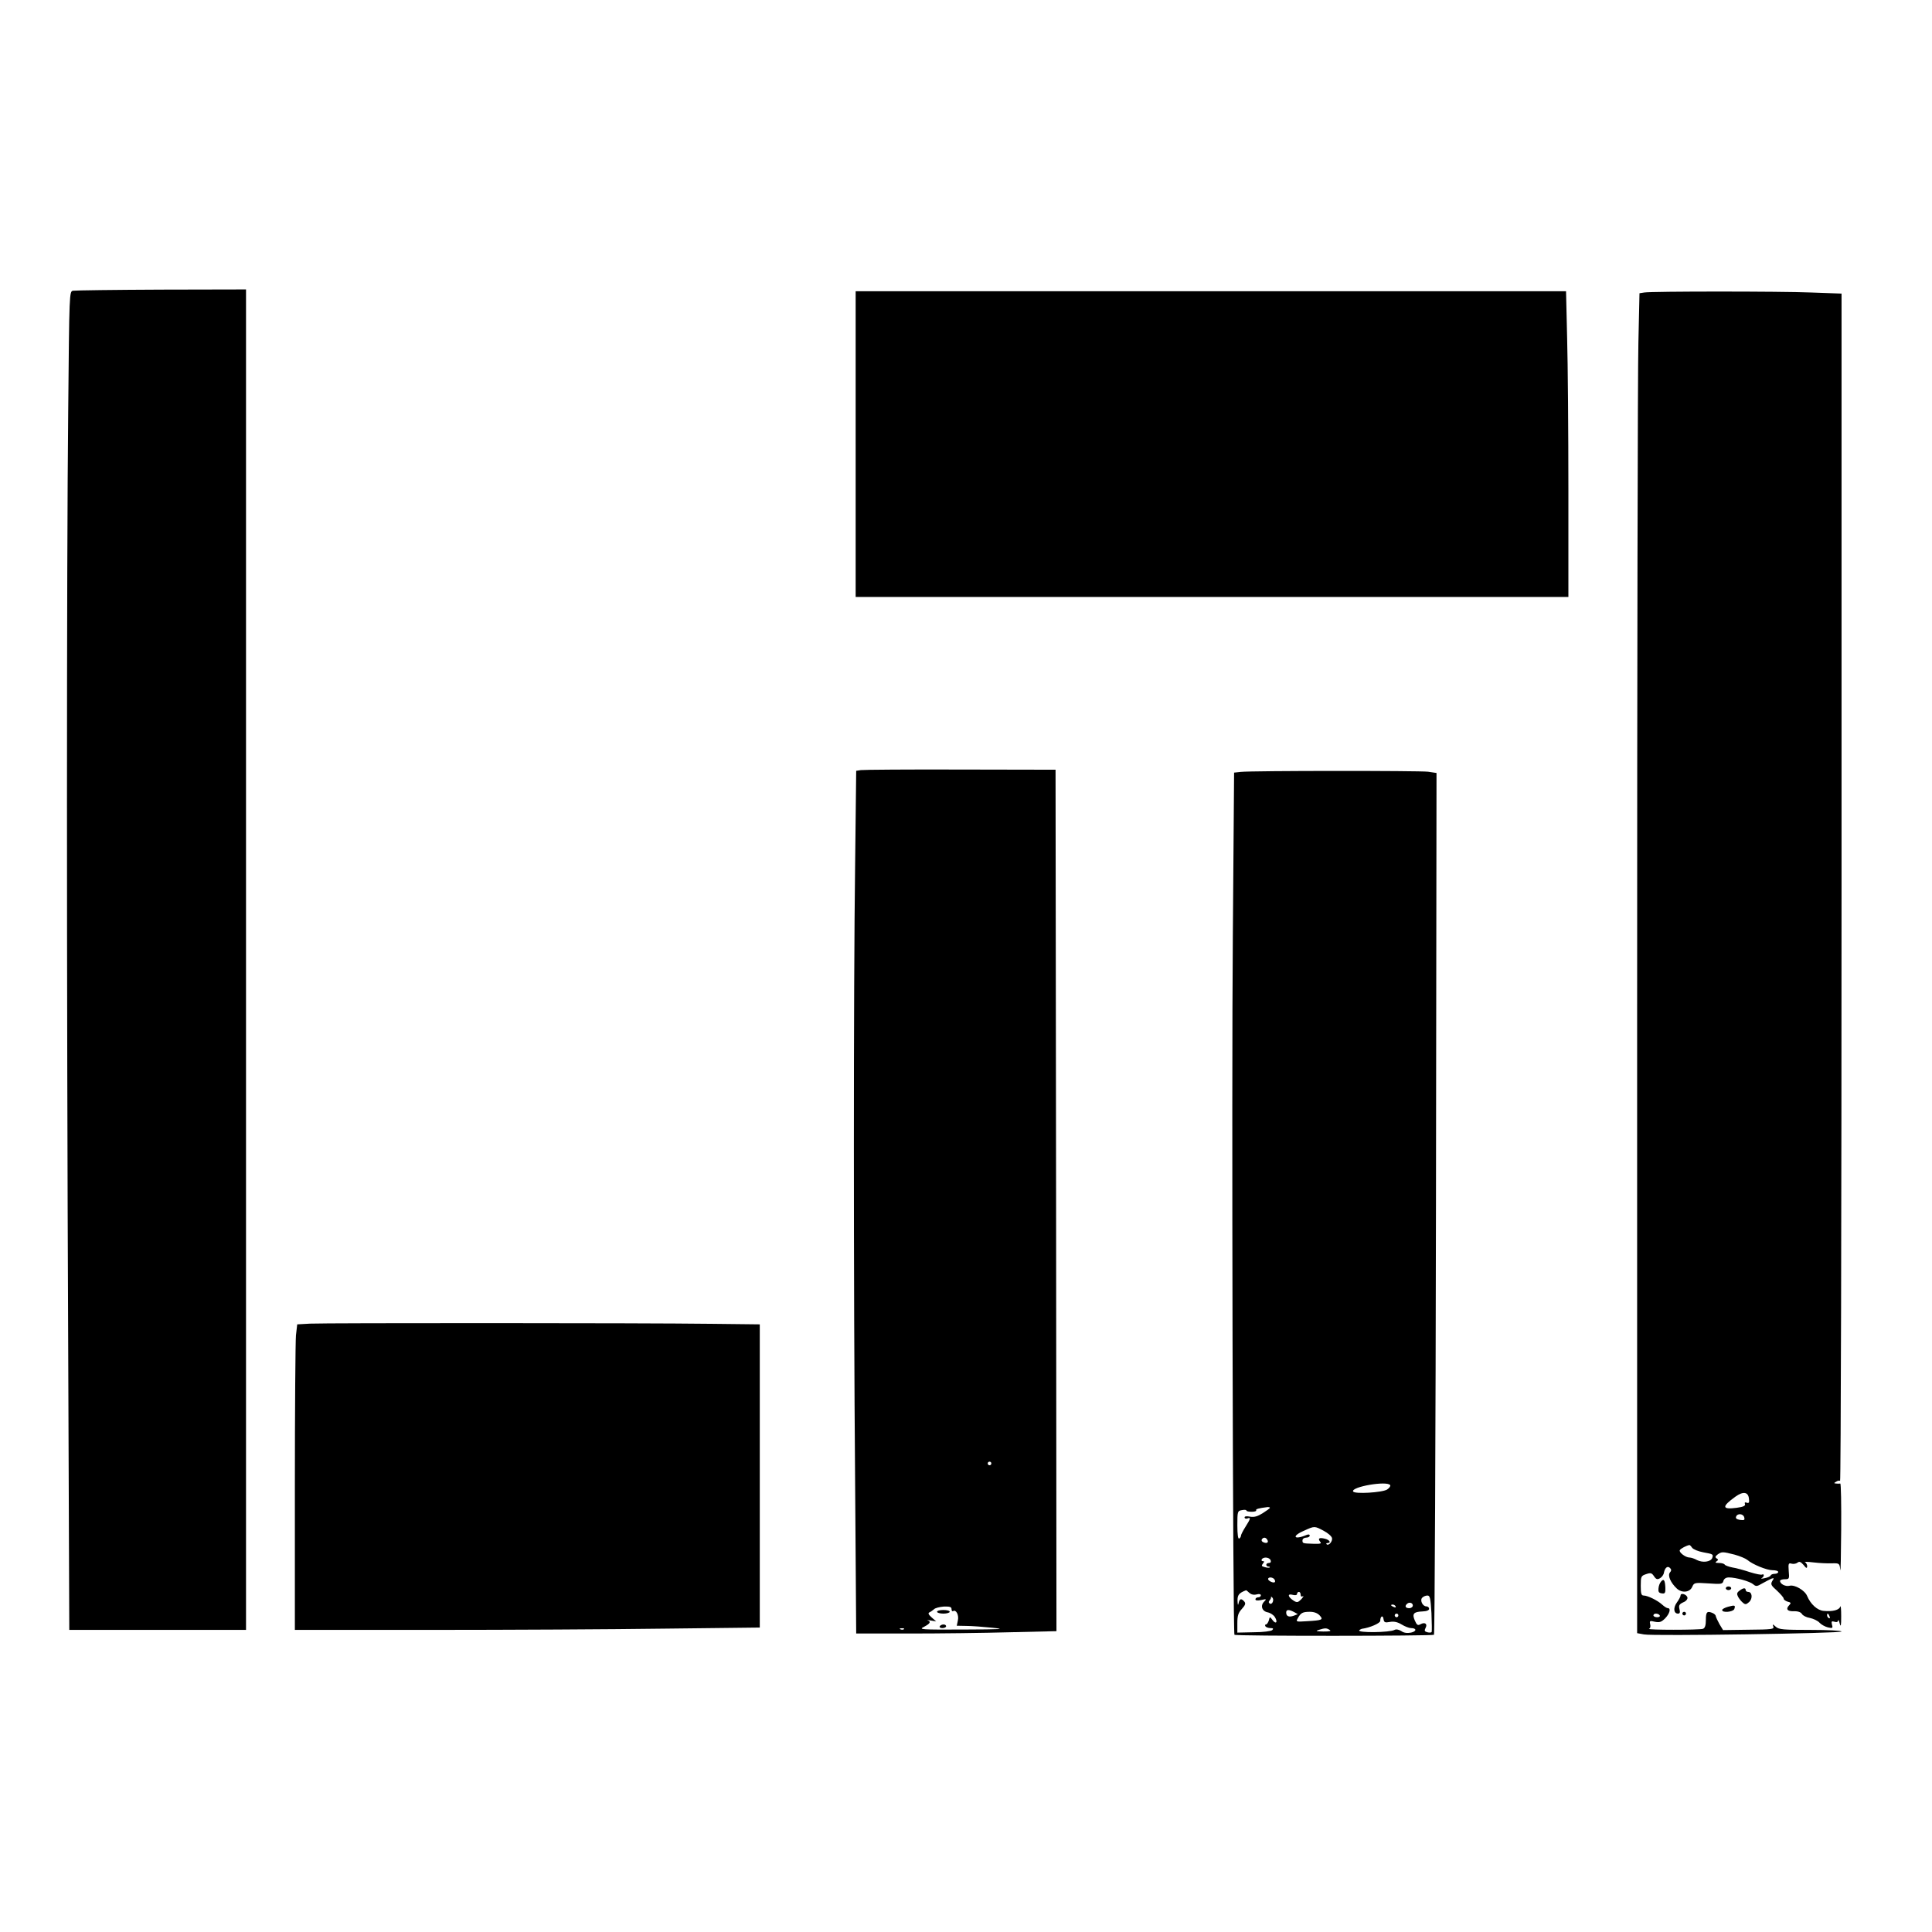 <?xml version="1.0" standalone="no"?>
<!DOCTYPE svg PUBLIC "-//W3C//DTD SVG 20010904//EN"
 "http://www.w3.org/TR/2001/REC-SVG-20010904/DTD/svg10.dtd">
<svg version="1.0" xmlns="http://www.w3.org/2000/svg"
 width="1068pt" height="1068pt" viewBox="0 0 1068 1068"
 preserveAspectRatio="xMidYMid meet">
<g transform="translate(0,1068) scale(0.1,-0.1)"
fill="#000000" stroke="none">
<path d="M404 9073 c-21 -4 -21 -5 -27 -671 -9 -855 -9 -3175 0 -5170 l6
-1562 489 0 488 0 0 3705 0 3705 -467 -1 c-258 -1 -477 -4 -489 -6z"/>
<path d="M4730 8225 l0 -845 1970 0 1970 0 0 588 c0 324 -3 704 -7 845 l-6
257 -1964 0 -1963 0 0 -845z"/>
<path d="M9089 9063 l-26 -4 -6 -271 c-4 -149 -7 -1816 -7 -3704 l0 -3432 38
-7 c52 -10 1092 6 1092 16 0 5 -77 9 -172 9 -149 0 -174 2 -191 17 -18 16 -20
16 -14 1 5 -14 -9 -16 -136 -17 l-142 -2 -20 33 c-10 18 -19 38 -20 43 0 6 -7
13 -15 17 -33 15 -40 8 -40 -36 0 -31 -5 -46 -16 -50 -18 -7 -315 -7 -298 0 7
3 9 14 6 26 -4 18 -2 20 26 13 26 -5 36 -2 57 19 25 26 33 56 15 56 -6 0 -20
9 -32 20 -25 23 -80 50 -102 50 -13 0 -16 11 -16 54 0 51 2 55 29 64 26 9 32
7 44 -11 12 -18 19 -20 34 -11 10 6 20 20 21 30 6 28 20 40 34 26 8 -8 8 -15
-1 -25 -13 -17 4 -56 38 -88 29 -27 73 -22 86 10 10 22 13 23 89 18 71 -5 79
-4 83 14 4 12 14 19 30 19 39 0 117 -22 135 -38 15 -13 21 -12 50 5 18 10 41
22 50 26 15 5 16 4 5 -13 -10 -18 -7 -24 26 -53 20 -19 37 -38 37 -44 0 -6 10
-13 22 -17 18 -4 20 -8 10 -18 -22 -22 -13 -36 24 -35 23 1 39 -5 45 -15 5 -9
25 -19 44 -22 19 -4 43 -15 53 -26 9 -10 30 -22 46 -26 26 -6 29 -5 23 15 -4
18 -2 21 14 16 12 -4 19 -1 20 7 1 7 5 0 9 -17 6 -22 8 -12 8 40 0 39 -2 63
-5 54 -5 -19 -42 -29 -92 -24 -35 3 -72 37 -91 82 -13 32 -69 64 -97 57 -23
-6 -53 10 -53 27 0 5 12 9 26 9 25 0 26 2 22 46 -3 41 -1 45 16 40 11 -3 26 0
33 6 10 8 18 4 33 -13 15 -19 19 -21 20 -7 0 9 -6 19 -12 22 -7 3 14 3 47 -1
33 -4 79 -6 102 -5 41 1 42 0 46 -36 2 -20 4 79 5 221 1 141 -1 256 -5 256 -5
-1 -15 -1 -23 0 -13 1 -13 3 0 10 8 6 18 7 22 5 4 -3 8 1473 8 3279 l0 3284
-167 6 c-174 7 -879 7 -924 0z m579 -6667 c3 -22 0 -27 -12 -23 -10 4 -13 1
-10 -7 4 -10 -9 -16 -45 -21 -83 -11 -85 6 -7 62 42 30 70 26 74 -11z m-26
-104 c4 -15 0 -17 -23 -14 -19 3 -26 9 -22 18 7 20 40 17 45 -4z m-288 -168
c7 -9 34 -20 61 -25 56 -10 57 -11 50 -32 -9 -21 -52 -27 -84 -11 -14 8 -33
14 -41 14 -23 0 -61 30 -54 41 5 9 38 26 53 28 2 1 9 -6 15 -15z m235 -38 c29
-8 60 -21 70 -29 29 -25 107 -57 139 -57 18 0 32 -4 32 -10 0 -5 -9 -10 -19
-10 -11 0 -21 -4 -23 -9 -1 -5 -16 -12 -33 -15 -16 -4 -24 -3 -17 0 6 3 12 10
12 15 0 6 -4 8 -9 5 -5 -3 -35 3 -67 13 -33 11 -76 23 -97 26 -20 4 -40 11
-43 16 -3 5 -17 9 -32 9 -19 0 -23 3 -13 9 10 7 11 10 1 16 -10 6 -9 11 5 22
23 16 27 16 94 -1z m-414 -336 c3 -5 -3 -10 -14 -10 -12 0 -21 5 -21 10 0 6 6
10 14 10 8 0 18 -4 21 -10z m939 -6 c3 -8 2 -12 -4 -9 -6 3 -10 10 -10 16 0
14 7 11 14 -7z"/>
<path d="M4759 6423 l-26 -4 -6 -526 c-9 -675 -9 -2323 0 -3401 l6 -842 297 0
c163 0 412 3 553 7 l257 6 -2 2381 -3 2381 -525 1 c-289 1 -537 -1 -551 -3z
m721 -3833 c0 -5 -4 -10 -10 -10 -5 0 -10 5 -10 10 0 6 5 10 10 10 6 0 10 -4
10 -10z m-220 -805 c0 -9 4 -14 9 -11 16 10 33 -22 26 -52 l-6 -29 53 -1 c29
0 94 -5 143 -10 78 -8 56 -9 -160 -10 -237 -1 -248 0 -217 15 34 18 40 29 20
36 -7 2 1 2 17 -1 l30 -5 -25 22 c-18 16 -21 24 -12 28 7 3 18 11 25 17 6 7
30 13 54 15 34 1 43 -2 43 -14z m-263 -111 c-3 -3 -12 -4 -19 -1 -8 3 -5 6 6
6 11 1 17 -2 13 -5z"/>
<path d="M5180 1770 c0 -5 16 -10 35 -10 19 0 35 5 35 10 0 6 -16 10 -35 10
-19 0 -35 -4 -35 -10z"/>
<path d="M5195 1690 c-3 -5 3 -10 14 -10 12 0 21 5 21 10 0 6 -6 10 -14 10 -8
0 -18 -4 -21 -10z"/>
<path d="M6859 6413 l-37 -4 -7 -907 c-7 -808 0 -3851 9 -3859 8 -8 1095 -7
1103 0 4 5 9 1079 11 2386 l3 2378 -47 7 c-49 6 -972 6 -1035 -1z m826 -3943
c3 -5 -5 -16 -17 -24 -27 -17 -180 -26 -188 -11 -13 26 189 61 205 35z m-665
-125 c0 -3 -18 -16 -40 -30 -29 -18 -47 -23 -70 -19 -19 4 -30 2 -30 -4 0 -6
7 -9 15 -6 21 8 19 0 -10 -46 -14 -22 -25 -44 -25 -49 0 -5 -4 -13 -10 -16 -6
-4 -10 23 -10 73 0 77 1 80 25 84 14 3 25 2 25 -2 0 -4 13 -7 30 -7 16 0 27 4
24 8 -4 7 14 12 64 18 6 0 12 -1 12 -4z m297 -127 c23 -12 44 -30 46 -40 5
-18 -19 -46 -30 -34 -3 3 -1 6 5 6 23 0 12 18 -14 24 -31 8 -41 2 -26 -17 9
-10 1 -12 -36 -11 -62 2 -62 2 -62 19 0 8 9 15 20 15 11 0 20 5 20 11 0 7 -7
8 -17 4 -71 -30 -85 -7 -15 23 59 27 58 27 109 0z m-312 -49 c10 -15 -1 -23
-20 -15 -9 3 -13 10 -10 16 8 13 22 13 30 -1z m19 -114 c3 -9 0 -15 -9 -15 -8
0 -15 -4 -15 -10 0 -5 5 -10 12 -10 6 0 9 -2 7 -5 -3 -2 -15 -2 -27 2 -18 4
-20 8 -11 19 9 11 9 14 0 14 -7 0 -9 5 -6 10 9 15 42 12 49 -5z m21 -106 c4
-6 5 -12 2 -15 -7 -7 -37 7 -37 17 0 13 27 11 35 -2z m-139 -74 c10 -9 24 -13
40 -9 14 4 24 2 24 -5 0 -6 -7 -11 -15 -11 -8 0 -15 -5 -15 -11 0 -7 11 -8 32
-4 29 7 31 6 16 -9 -22 -22 -12 -53 20 -59 15 -3 33 -15 40 -27 17 -28 5 -41
-14 -15 -14 19 -15 19 -20 -3 -4 -12 -11 -22 -16 -22 -5 0 -6 -4 -3 -10 3 -5
16 -10 28 -10 15 0 18 -3 10 -11 -6 -6 -51 -12 -102 -12 l-91 -2 0 52 c0 42 5
57 25 79 19 21 22 30 14 40 -17 20 -27 17 -32 -8 -3 -15 -5 -11 -6 12 -1 33 8
44 47 59 2 0 10 -6 18 -14z m284 -11 c0 -9 5 -12 13 -8 6 4 2 -3 -9 -16 -19
-19 -24 -20 -42 -9 -33 21 -37 41 -7 33 15 -4 25 -2 25 5 0 6 5 11 10 11 6 0
10 -7 10 -16z m-154 -39 c-3 -9 -11 -13 -16 -10 -8 5 -8 11 -1 19 6 7 9 15 7
18 -1 3 2 2 7 -3 5 -4 7 -15 3 -24z m877 -62 c2 -54 3 -101 1 -105 -2 -3 -13
-4 -24 -1 -15 4 -17 9 -10 23 13 23 -3 35 -28 21 -15 -8 -20 -4 -31 21 -16 37
-7 48 42 50 24 1 37 6 37 15 0 7 -7 13 -15 13 -21 0 -37 34 -23 48 7 7 19 12
29 12 14 0 17 -15 22 -97z m-103 42 c0 -8 -9 -15 -20 -15 -20 0 -26 11 -13 23
12 13 33 7 33 -8z m-95 -5 c3 -6 -1 -7 -9 -4 -18 7 -21 14 -7 14 6 0 13 -4 16
-10z m-562 -31 l21 -12 -23 -9 c-26 -9 -41 -3 -41 18 0 17 14 18 43 3z m142
-19 c22 -24 15 -27 -71 -32 -60 -4 -61 -3 -50 16 16 30 27 36 67 36 23 0 42
-7 54 -20z m435 0 c0 -5 -4 -10 -10 -10 -5 0 -10 5 -10 10 0 6 5 10 10 10 6 0
10 -4 10 -10z m-47 -36 c22 4 42 0 65 -14 18 -11 41 -20 52 -20 32 0 32 -18 0
-25 -20 -4 -39 -2 -53 8 -14 9 -29 12 -38 7 -26 -15 -209 -17 -195 -2 4 4 11
7 14 8 45 6 102 31 102 44 0 26 15 34 18 10 3 -19 8 -21 35 -16z m-333 -44
c11 -7 1 -9 -35 -9 -40 1 -45 3 -25 9 35 11 43 11 60 0z"/>
<path d="M1714 3363 l-71 -4 -7 -61 c-3 -33 -6 -414 -6 -844 l0 -784 758 0
c417 0 996 3 1285 7 l527 6 0 838 0 838 -267 3 c-390 5 -2136 5 -2219 1z"/>
<path d="M9182 1937 c-7 -8 -13 -24 -14 -38 -2 -18 2 -25 18 -27 18 -3 21 2
20 32 -2 42 -9 51 -24 33z"/>
<path d="M9540 1900 c0 -5 7 -10 15 -10 8 0 15 5 15 10 0 6 -7 10 -15 10 -8 0
-15 -4 -15 -10z"/>
<path d="M9616 1887 c-15 -11 -16 -18 -8 -34 6 -11 18 -26 27 -33 13 -11 18
-10 34 4 21 19 17 56 -5 56 -8 0 -14 5 -14 10 0 14 -13 13 -34 -3z"/>
<path d="M9290 1860 c0 -6 -9 -23 -20 -38 -22 -30 -18 -62 6 -62 10 0 13 7 8
25 -5 20 -1 27 20 37 16 6 26 18 24 27 -4 18 -38 28 -38 11z"/>
<path d="M9553 1798 c-18 -5 -33 -13 -33 -18 0 -17 60 -11 67 5 8 22 3 23 -34
13z"/>
<path d="M9300 1760 c0 -5 5 -10 10 -10 6 0 10 5 10 10 0 6 -4 10 -10 10 -5 0
-10 -4 -10 -10z"/>
</g>
</svg>
